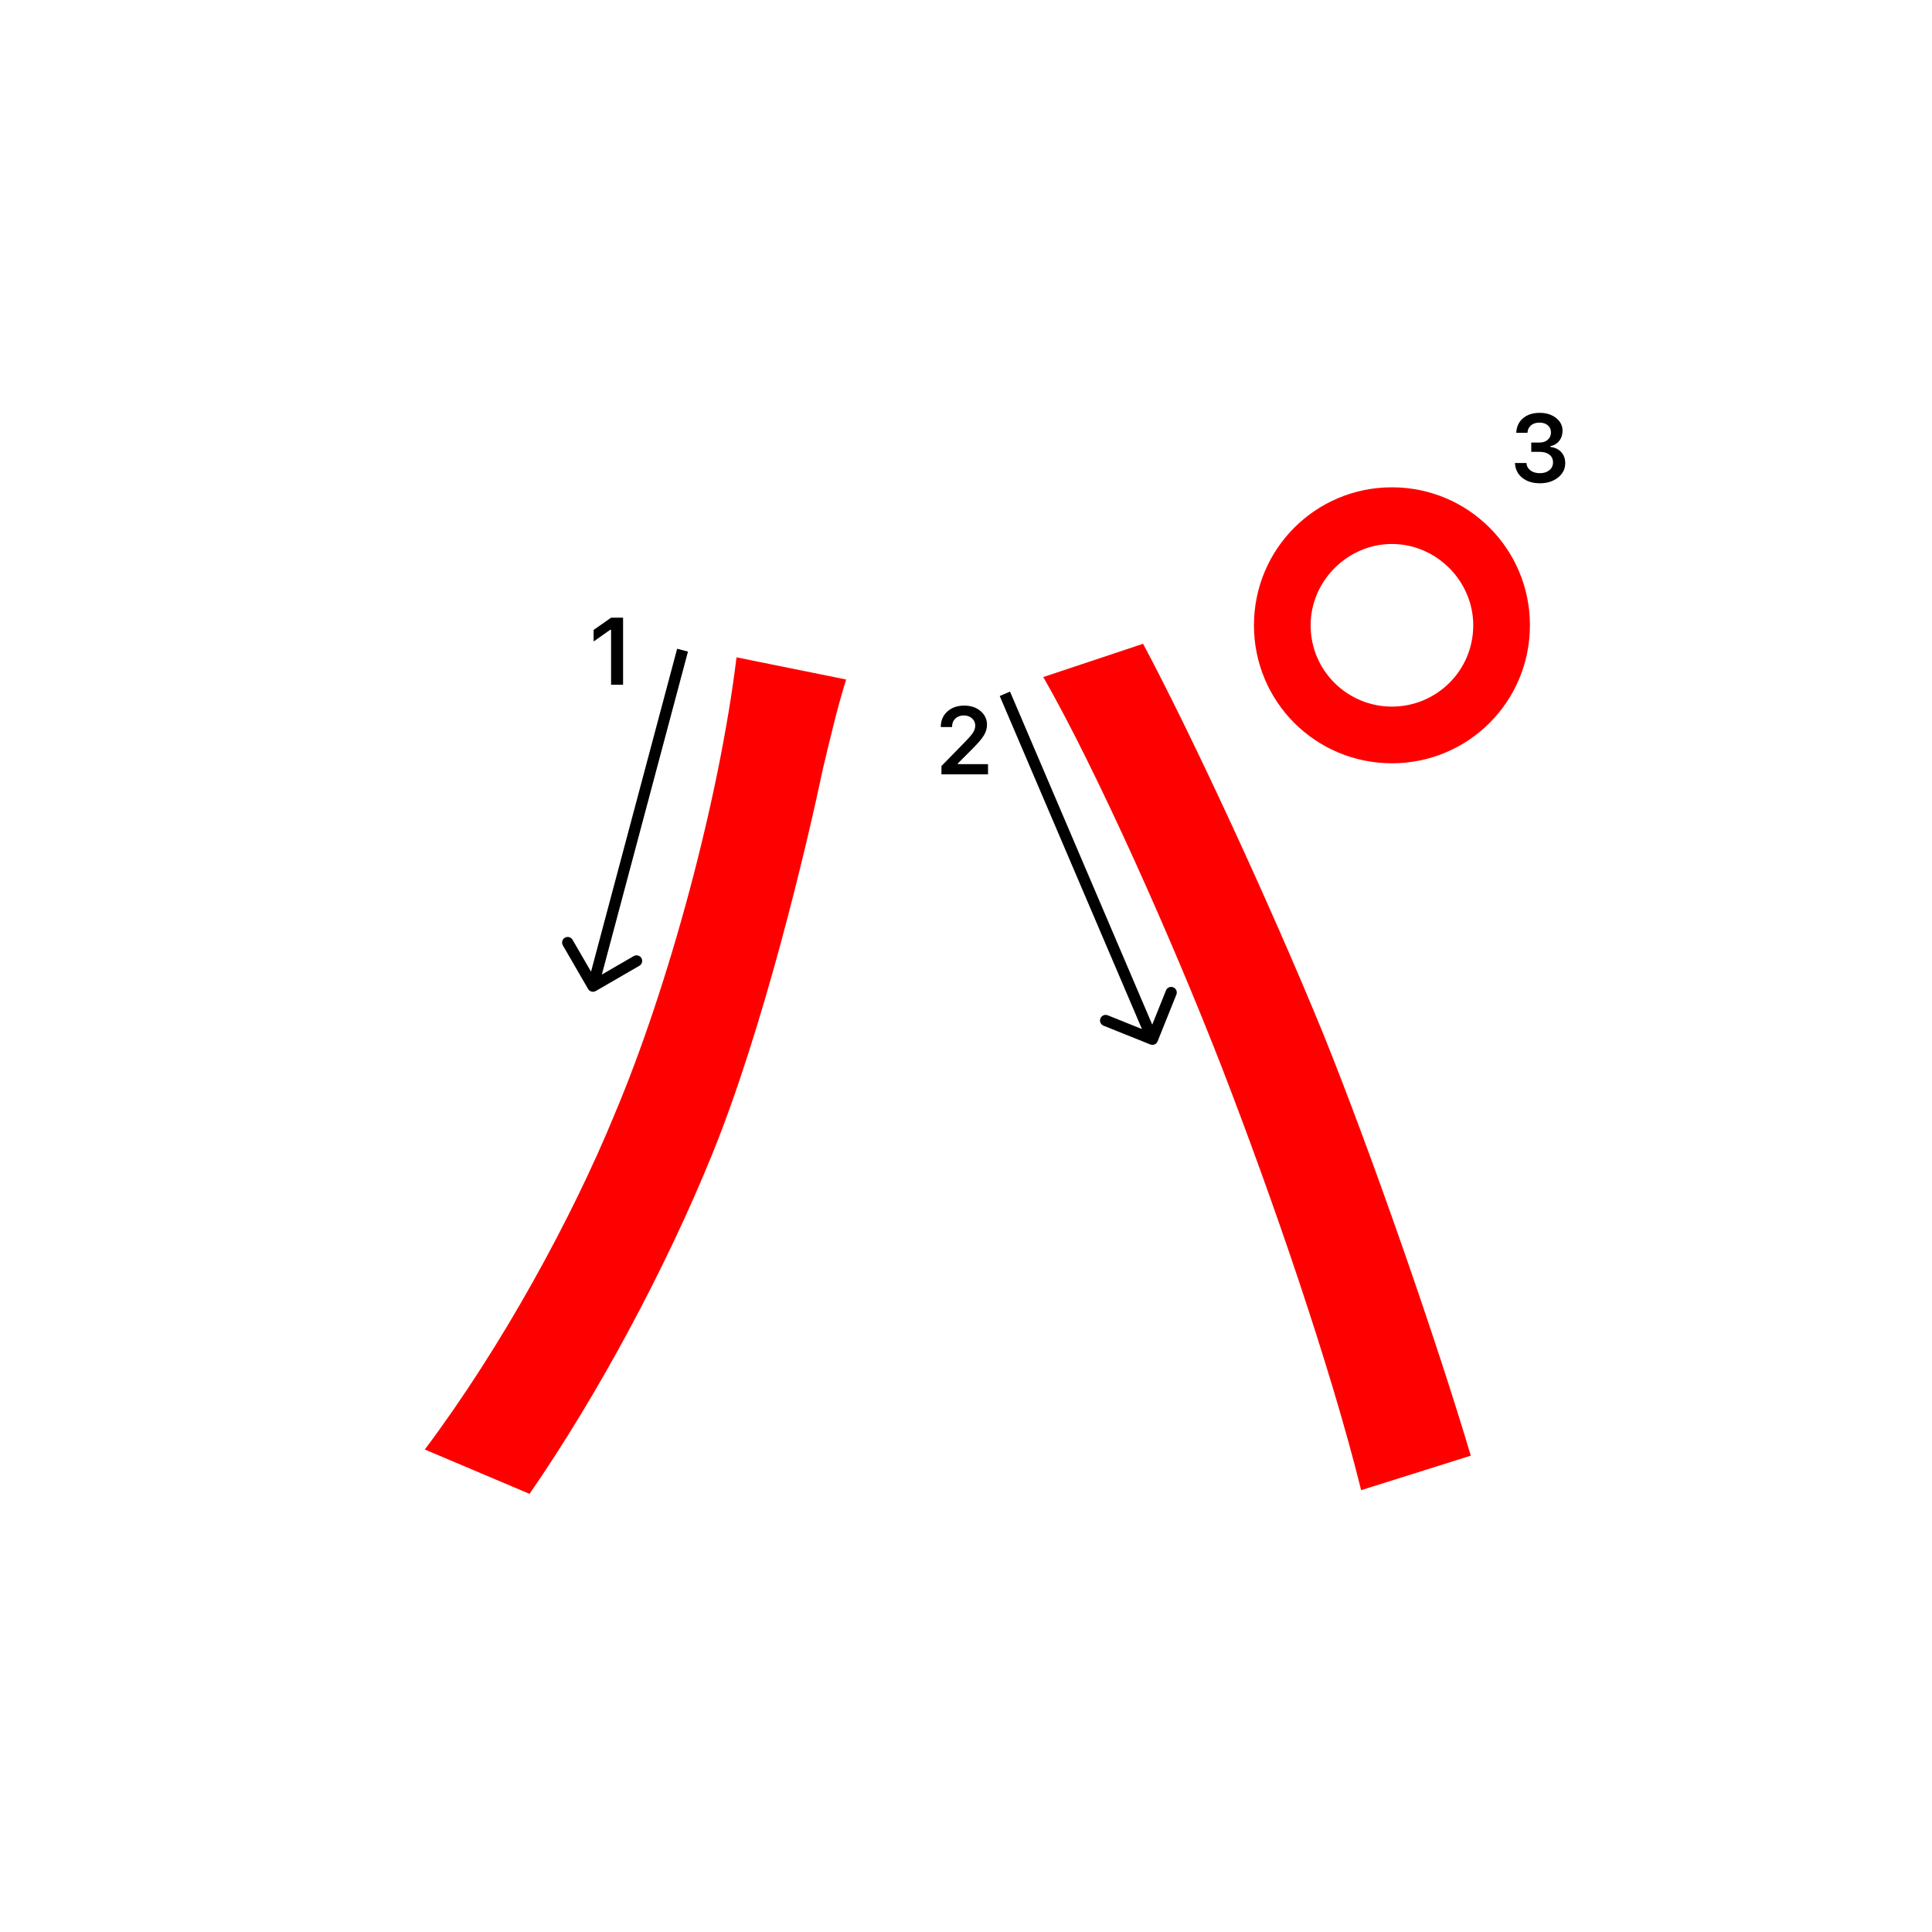 <svg width="345" height="345" viewBox="0 0 345 345" fill="none" xmlns="http://www.w3.org/2000/svg">
<path d="M234.04 111.66C234.04 119.8 240.64 126.18 248.56 126.18C256.48 126.18 263.08 119.8 263.08 111.66C263.08 103.74 256.48 97.14 248.56 97.14C240.64 97.14 234.04 103.74 234.04 111.66ZM223.92 111.66C223.92 98.02 234.92 87.02 248.56 87.02C262.2 87.02 273.2 98.02 273.2 111.66C273.2 125.3 262.2 136.3 248.56 136.3C234.92 136.3 223.92 125.3 223.92 111.66ZM109.74 199C119.42 176.12 128.44 142.68 131.52 117.38L151.1 121.34C149.56 126.18 148.02 132.78 146.92 137.4C144.06 151.04 136.36 183.6 127.12 206.26C118.98 226.28 106.88 248.94 94.56 266.76L75.86 258.84C89.72 240.36 102.26 217.26 109.74 199ZM218.2 190.64C209.4 167.98 195.76 137.4 186.3 120.9L204.12 114.96C212.7 131.02 226.78 161.38 236.24 184.48C245.04 206.26 256.7 239.92 262.64 259.94L243.06 266.1C237.56 243.88 227.22 213.96 218.2 190.64Z" fill="#f00"/>
<path d="M273.439 80.688V79.027H274.9C275.509 79.027 276.004 78.861 276.386 78.529C276.768 78.192 276.958 77.755 276.958 77.218C276.958 76.686 276.77 76.263 276.394 75.948C276.023 75.627 275.525 75.466 274.9 75.466C274.28 75.466 273.777 75.63 273.389 75.956C273.007 76.283 272.797 76.728 272.758 77.293H270.758C270.813 76.191 271.217 75.322 271.97 74.686C272.722 74.044 273.721 73.723 274.966 73.723C276.128 73.723 277.094 74.028 277.863 74.636C278.638 75.239 279.025 76 279.025 76.919C279.025 77.622 278.829 78.222 278.436 78.72C278.049 79.218 277.523 79.537 276.859 79.675V79.816C277.678 79.91 278.323 80.217 278.793 80.737C279.269 81.257 279.507 81.916 279.507 82.713C279.507 83.742 279.075 84.597 278.212 85.278C277.354 85.959 276.275 86.299 274.975 86.299C273.685 86.299 272.634 85.97 271.82 85.311C271.012 84.653 270.581 83.775 270.525 82.68H272.576C272.62 83.233 272.861 83.676 273.298 84.008C273.735 84.334 274.299 84.498 274.991 84.498C275.677 84.498 276.236 84.32 276.668 83.966C277.105 83.607 277.324 83.144 277.324 82.58C277.324 81.993 277.111 81.531 276.685 81.194C276.258 80.856 275.677 80.688 274.941 80.688H273.439Z" fill="#000"/>
<path d="M109.121 122.277V112.457H108.98L106 114.549V112.49L109.129 110.299H111.263V122.277H109.121Z" fill="#000"/>
<path d="M168 129.802C168 128.684 168.387 127.771 169.162 127.062C169.942 126.354 170.947 126 172.175 126C173.36 126 174.333 126.324 175.097 126.971C175.866 127.619 176.251 128.443 176.251 129.445C176.251 130.087 176.057 130.723 175.67 131.354C175.283 131.979 174.58 132.796 173.562 133.803L171.055 136.318V136.459H176.434V138.277H168.116V136.791L172.109 132.707C172.928 131.877 173.473 131.254 173.744 130.839C174.015 130.419 174.151 129.998 174.151 129.578C174.151 129.052 173.957 128.618 173.57 128.274C173.188 127.931 172.701 127.76 172.109 127.76C171.484 127.76 170.977 127.948 170.59 128.324C170.202 128.701 170.009 129.193 170.009 129.802V129.835H168V129.802Z" fill="#000"/>
<path fill-rule="evenodd" clip-rule="evenodd" d="M114.175 172.459L106.386 176.968C105.908 177.245 105.296 177.082 105.019 176.604L100.51 168.815C100.233 168.337 100.396 167.725 100.874 167.448C101.352 167.172 101.964 167.335 102.241 167.813L105.541 173.512L120.918 115.845L122.851 116.36L107.473 174.028L113.172 170.728C113.65 170.451 114.262 170.614 114.539 171.092C114.816 171.57 114.653 172.182 114.175 172.459Z" fill="#000"/>
<path fill-rule="evenodd" clip-rule="evenodd" d="M210.068 177.605L206.714 185.957C206.509 186.47 205.926 186.718 205.414 186.512L197.062 183.159C196.549 182.953 196.301 182.371 196.506 181.858C196.712 181.346 197.295 181.097 197.807 181.303L203.919 183.757L178.522 124.285L180.361 123.499L205.758 182.971L208.212 176.86C208.418 176.347 209 176.099 209.512 176.304C210.025 176.51 210.274 177.093 210.068 177.605Z" fill="#000"/>
</svg>
